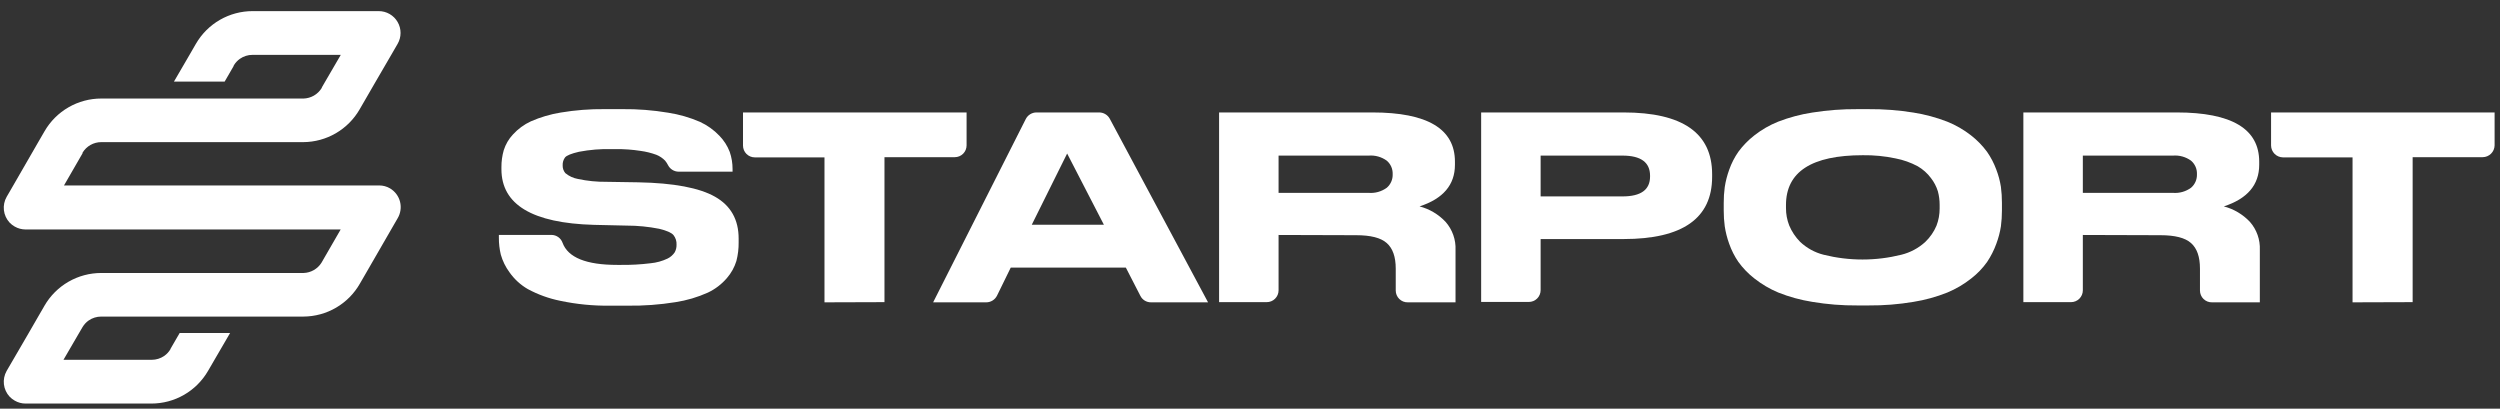 <svg width="208" height="34" viewBox="0 0 208 34" fill="none" xmlns="http://www.w3.org/2000/svg">
<rect x="0" y="0" width="208" height="34" fill="#333333" stroke="none"/>
<path d="M33.082 18.163L32.566 19.056L30.469 22.689L29.943 23.598C29.47 24.427 28.786 25.117 27.962 25.598C27.138 26.079 26.201 26.334 25.247 26.339H8.424C8.049 26.338 7.682 26.452 7.374 26.666C7.177 26.805 7.01 26.983 6.884 27.189C6.884 27.189 6.884 27.189 6.884 27.189L6.861 27.225C6.852 27.237 6.844 27.25 6.838 27.264C6.838 27.264 6.838 27.264 6.838 27.264L6.589 27.689L5.281 29.936H12.617C12.993 29.937 13.36 29.823 13.669 29.609C13.883 29.458 14.06 29.263 14.19 29.037V29.037C14.191 29.029 14.191 29.021 14.19 29.014L14.948 27.706H19.144L17.836 29.952L17.355 30.78L17.309 30.858C16.83 31.685 16.142 32.372 15.314 32.849C14.485 33.326 13.546 33.577 12.59 33.576H2.128C1.81 33.577 1.497 33.492 1.223 33.331C1.066 33.244 0.924 33.133 0.801 33.004C0.538 32.721 0.371 32.361 0.326 31.977C0.281 31.593 0.359 31.205 0.549 30.868V30.868L0.784 30.463L1.066 29.979L2.374 27.732L3.178 26.339L3.656 25.515L3.702 25.433C4.181 24.605 4.87 23.918 5.699 23.44C6.527 22.963 7.467 22.712 8.424 22.712H25.145C25.184 22.715 25.224 22.715 25.263 22.712C25.561 22.702 25.853 22.619 26.111 22.47C26.37 22.321 26.589 22.111 26.748 21.858L26.777 21.806L28.344 19.092H2.128C1.811 19.091 1.498 19.008 1.223 18.85C1.067 18.762 0.925 18.651 0.801 18.523C0.536 18.238 0.369 17.875 0.325 17.489C0.281 17.102 0.361 16.711 0.555 16.374L0.801 15.952L1.082 15.465L3.178 11.831L3.705 10.922C4.183 10.093 4.872 9.405 5.701 8.927C6.53 8.449 7.47 8.197 8.427 8.198H25.266C25.564 8.188 25.856 8.104 26.114 7.956C26.373 7.807 26.592 7.597 26.751 7.345L26.78 7.289V7.269L27.045 6.811L28.353 4.565H21.012C20.636 4.562 20.269 4.677 19.962 4.892C19.765 5.03 19.598 5.207 19.471 5.412V5.412C19.471 5.412 19.471 5.438 19.448 5.454C19.442 5.463 19.436 5.473 19.432 5.484C19.431 5.491 19.431 5.499 19.432 5.507L18.689 6.792H14.471L15.779 4.545L16.299 3.646C16.778 2.818 17.466 2.13 18.295 1.652C19.124 1.175 20.064 0.924 21.021 0.925H31.509C31.828 0.924 32.142 1.008 32.418 1.167C32.694 1.327 32.924 1.556 33.083 1.832C33.243 2.108 33.327 2.422 33.326 2.741C33.326 3.06 33.242 3.373 33.082 3.649L32.556 4.558L31.248 6.805L30.446 8.192L29.92 9.101C29.445 9.924 28.764 10.608 27.943 11.086C27.122 11.564 26.19 11.819 25.24 11.825H8.424C8.111 11.825 7.803 11.906 7.53 12.06C7.257 12.214 7.029 12.436 6.867 12.705V12.705C6.867 12.713 6.867 12.722 6.867 12.731V12.757L5.324 15.429H31.549C31.867 15.428 32.18 15.513 32.454 15.674C32.868 15.921 33.166 16.322 33.284 16.788C33.401 17.255 33.329 17.75 33.082 18.163V18.163Z" fill="white"/>
<path d="M52.21 25.432H50.745C49.361 25.45 47.979 25.316 46.624 25.029C45.675 24.839 44.759 24.509 43.907 24.048C43.306 23.7 42.788 23.224 42.389 22.655C42.061 22.211 41.816 21.712 41.666 21.18C41.557 20.721 41.503 20.25 41.506 19.777V19.545H45.889C46.09 19.547 46.286 19.611 46.45 19.728C46.613 19.845 46.737 20.009 46.804 20.199C47.258 21.429 48.776 22.042 51.36 22.04H51.657C52.481 22.05 53.305 22.004 54.123 21.903C54.617 21.857 55.098 21.724 55.546 21.511C55.786 21.392 55.99 21.213 56.138 20.991C56.242 20.798 56.294 20.581 56.288 20.363C56.305 20.072 56.214 19.786 56.033 19.558C55.863 19.359 55.467 19.185 54.843 19.035C53.955 18.86 53.053 18.771 52.148 18.77L49.427 18.708C44.29 18.568 41.721 17.025 41.719 14.077V13.91C41.715 13.432 41.78 12.957 41.912 12.497C42.066 12.01 42.327 11.562 42.677 11.189C43.097 10.728 43.605 10.355 44.172 10.094C44.964 9.747 45.797 9.502 46.651 9.364C47.857 9.162 49.08 9.067 50.303 9.08H51.769C53.049 9.066 54.329 9.166 55.592 9.377C56.502 9.517 57.392 9.773 58.237 10.139C58.844 10.418 59.393 10.81 59.853 11.294C60.228 11.678 60.52 12.134 60.713 12.635C60.872 13.097 60.952 13.582 60.949 14.07V14.283H56.462C56.28 14.282 56.102 14.231 55.947 14.136C55.791 14.041 55.665 13.905 55.582 13.743C55.514 13.609 55.432 13.483 55.337 13.367C55.132 13.156 54.886 12.99 54.614 12.88C54.186 12.723 53.741 12.613 53.289 12.553C52.611 12.448 51.925 12.399 51.239 12.406H50.912C49.993 12.381 49.074 12.455 48.171 12.628C47.537 12.775 47.151 12.932 47.014 13.096C46.873 13.284 46.803 13.515 46.814 13.75C46.804 13.988 46.883 14.221 47.036 14.404C47.339 14.655 47.702 14.823 48.09 14.891C48.868 15.057 49.662 15.136 50.457 15.127L53.109 15.169C56.055 15.226 58.183 15.626 59.493 16.369C60.803 17.113 61.458 18.277 61.455 19.862V20.16C61.462 20.686 61.399 21.211 61.266 21.72C61.106 22.24 60.838 22.722 60.481 23.133C60.045 23.643 59.505 24.056 58.898 24.343C58.039 24.73 57.131 24.998 56.2 25.14C54.881 25.353 53.546 25.45 52.21 25.432V25.432Z" fill="white"/>
<path d="M68.597 25.154V13.094H62.799C62.539 13.094 62.289 12.99 62.105 12.806C61.922 12.622 61.818 12.373 61.818 12.112V9.355H80.42V12.096C80.42 12.356 80.317 12.606 80.132 12.79C79.948 12.974 79.699 13.077 79.439 13.077H73.588V25.138L68.597 25.154Z" fill="white"/>
<path d="M94.879 24.615L93.672 22.267H84.093L82.951 24.599C82.868 24.765 82.741 24.905 82.582 25.004C82.424 25.102 82.242 25.154 82.055 25.154H77.637L85.345 9.902C85.428 9.739 85.553 9.603 85.708 9.507C85.862 9.411 86.04 9.358 86.222 9.355H91.454C91.635 9.356 91.812 9.405 91.967 9.498C92.122 9.59 92.249 9.723 92.334 9.882L100.51 25.154H95.765C95.581 25.156 95.401 25.107 95.244 25.012C95.088 24.916 94.961 24.779 94.879 24.615ZM91.844 18.699L88.786 12.773L85.843 18.699H91.844Z" fill="white"/>
<path d="M135.081 19.889H128.18V24.141C128.18 24.271 128.155 24.4 128.104 24.52C128.054 24.64 127.98 24.749 127.887 24.84C127.794 24.932 127.684 25.003 127.563 25.052C127.443 25.1 127.313 25.124 127.183 25.122H123.232V9.355H135.081C139.993 9.355 142.449 11.069 142.449 14.496V14.709C142.449 18.163 139.993 19.889 135.081 19.889ZM128.18 12.946V16.341H134.996C136.522 16.341 137.285 15.789 137.285 14.686V14.621C137.285 13.507 136.522 12.948 134.996 12.946H128.18Z" fill="white"/>
<path d="M154.539 9.081H155.452C156.705 9.071 157.956 9.167 159.193 9.365C160.155 9.516 161.098 9.769 162.006 10.121C162.718 10.406 163.387 10.792 163.991 11.265C164.494 11.656 164.94 12.114 165.319 12.626C165.64 13.086 165.9 13.587 166.094 14.114C166.271 14.577 166.399 15.057 166.476 15.546C166.534 15.99 166.562 16.436 166.561 16.884V17.521C166.561 17.959 166.533 18.396 166.476 18.83C166.399 19.325 166.27 19.812 166.094 20.282C165.901 20.814 165.644 21.322 165.328 21.793C164.957 22.316 164.509 22.781 164.001 23.173C163.395 23.651 162.728 24.044 162.015 24.34C161.109 24.701 160.166 24.961 159.203 25.115C157.964 25.323 156.709 25.423 155.452 25.413H154.539C153.281 25.423 152.023 25.323 150.782 25.115C149.814 24.962 148.867 24.702 147.956 24.34C147.245 24.043 146.577 23.65 145.971 23.173C145.462 22.778 145.012 22.314 144.634 21.793C144.313 21.325 144.056 20.817 143.868 20.282C143.697 19.811 143.573 19.325 143.499 18.83C143.441 18.396 143.412 17.959 143.414 17.521V16.894C143.411 16.45 143.44 16.006 143.499 15.566C143.574 15.074 143.698 14.591 143.868 14.124C144.054 13.592 144.312 13.088 144.634 12.626C145.011 12.113 145.458 11.655 145.961 11.265C146.565 10.791 147.234 10.406 147.946 10.121C148.861 9.767 149.812 9.514 150.782 9.365C152.024 9.167 153.281 9.072 154.539 9.081V9.081ZM161.378 17.342V17.044C161.379 16.663 161.33 16.284 161.231 15.916C161.107 15.517 160.912 15.143 160.655 14.814C160.358 14.415 159.983 14.082 159.553 13.832C158.973 13.523 158.35 13.302 157.705 13.178C156.812 12.99 155.9 12.901 154.988 12.914C150.727 12.914 148.596 14.294 148.594 17.054V17.309C148.591 17.802 148.681 18.291 148.859 18.751C149.07 19.258 149.377 19.72 149.761 20.112C150.311 20.635 150.987 21.008 151.724 21.194C153.847 21.724 156.069 21.724 158.192 21.194C158.932 21.012 159.614 20.647 160.178 20.134C160.578 19.752 160.896 19.293 161.113 18.784C161.291 18.324 161.381 17.835 161.378 17.342V17.342Z" fill="white"/>
<path d="M173.292 19.549V24.157C173.292 24.417 173.188 24.667 173.004 24.851C172.82 25.035 172.571 25.138 172.311 25.138H168.344V9.355H181.098C185.677 9.355 187.966 10.721 187.966 13.453V13.708C187.966 15.378 186.985 16.533 185.023 17.172C185.851 17.389 186.602 17.834 187.191 18.457C187.759 19.102 188.056 19.942 188.018 20.802V25.154H184.035C183.905 25.157 183.775 25.133 183.654 25.085C183.533 25.036 183.423 24.964 183.331 24.873C183.238 24.782 183.164 24.673 183.114 24.553C183.063 24.433 183.037 24.304 183.037 24.173V22.349C183.037 21.367 182.792 20.664 182.295 20.223C181.798 19.781 180.951 19.569 179.747 19.569L173.292 19.549ZM173.292 12.946V16.047H180.787C181.325 16.089 181.859 15.938 182.295 15.621C182.456 15.483 182.584 15.31 182.669 15.115C182.753 14.92 182.793 14.709 182.786 14.496V14.474C182.792 14.264 182.751 14.056 182.666 13.865C182.581 13.674 182.454 13.504 182.295 13.368C181.859 13.052 181.324 12.903 180.787 12.946H173.292Z" fill="white"/>
<path d="M106.377 19.549V24.157C106.377 24.287 106.351 24.416 106.3 24.536C106.25 24.656 106.176 24.765 106.083 24.857C105.991 24.948 105.88 25.02 105.76 25.068C105.639 25.117 105.509 25.14 105.379 25.138H101.428V9.355H114.183C118.761 9.355 121.051 10.721 121.051 13.453V13.708C121.051 15.378 120.069 16.533 118.107 17.172C118.935 17.389 119.685 17.834 120.272 18.457C120.84 19.102 121.137 19.942 121.1 20.802V25.154H117.123C116.993 25.157 116.863 25.133 116.742 25.085C116.621 25.036 116.511 24.964 116.419 24.873C116.326 24.782 116.252 24.673 116.202 24.553C116.151 24.433 116.125 24.304 116.125 24.173V24.173V22.349C116.125 21.367 115.877 20.664 115.38 20.223C114.883 19.781 114.036 19.569 112.832 19.569L106.377 19.549ZM106.377 12.946V16.047H113.872C114.409 16.089 114.944 15.938 115.38 15.621C115.541 15.483 115.668 15.31 115.753 15.115C115.838 14.92 115.878 14.709 115.87 14.496V14.474C115.876 14.264 115.835 14.056 115.751 13.865C115.666 13.674 115.539 13.504 115.38 13.368C114.944 13.052 114.409 12.903 113.872 12.946H106.377Z" fill="white"/>
<path d="M195.732 25.154V13.094H189.934C189.675 13.088 189.428 12.983 189.246 12.801C189.063 12.618 188.958 12.371 188.953 12.112V9.355H207.551V12.096C207.546 12.357 207.439 12.607 207.252 12.79C207.066 12.973 206.815 13.076 206.554 13.077H200.732V25.138L195.732 25.154Z" fill="white"/>
</svg>
